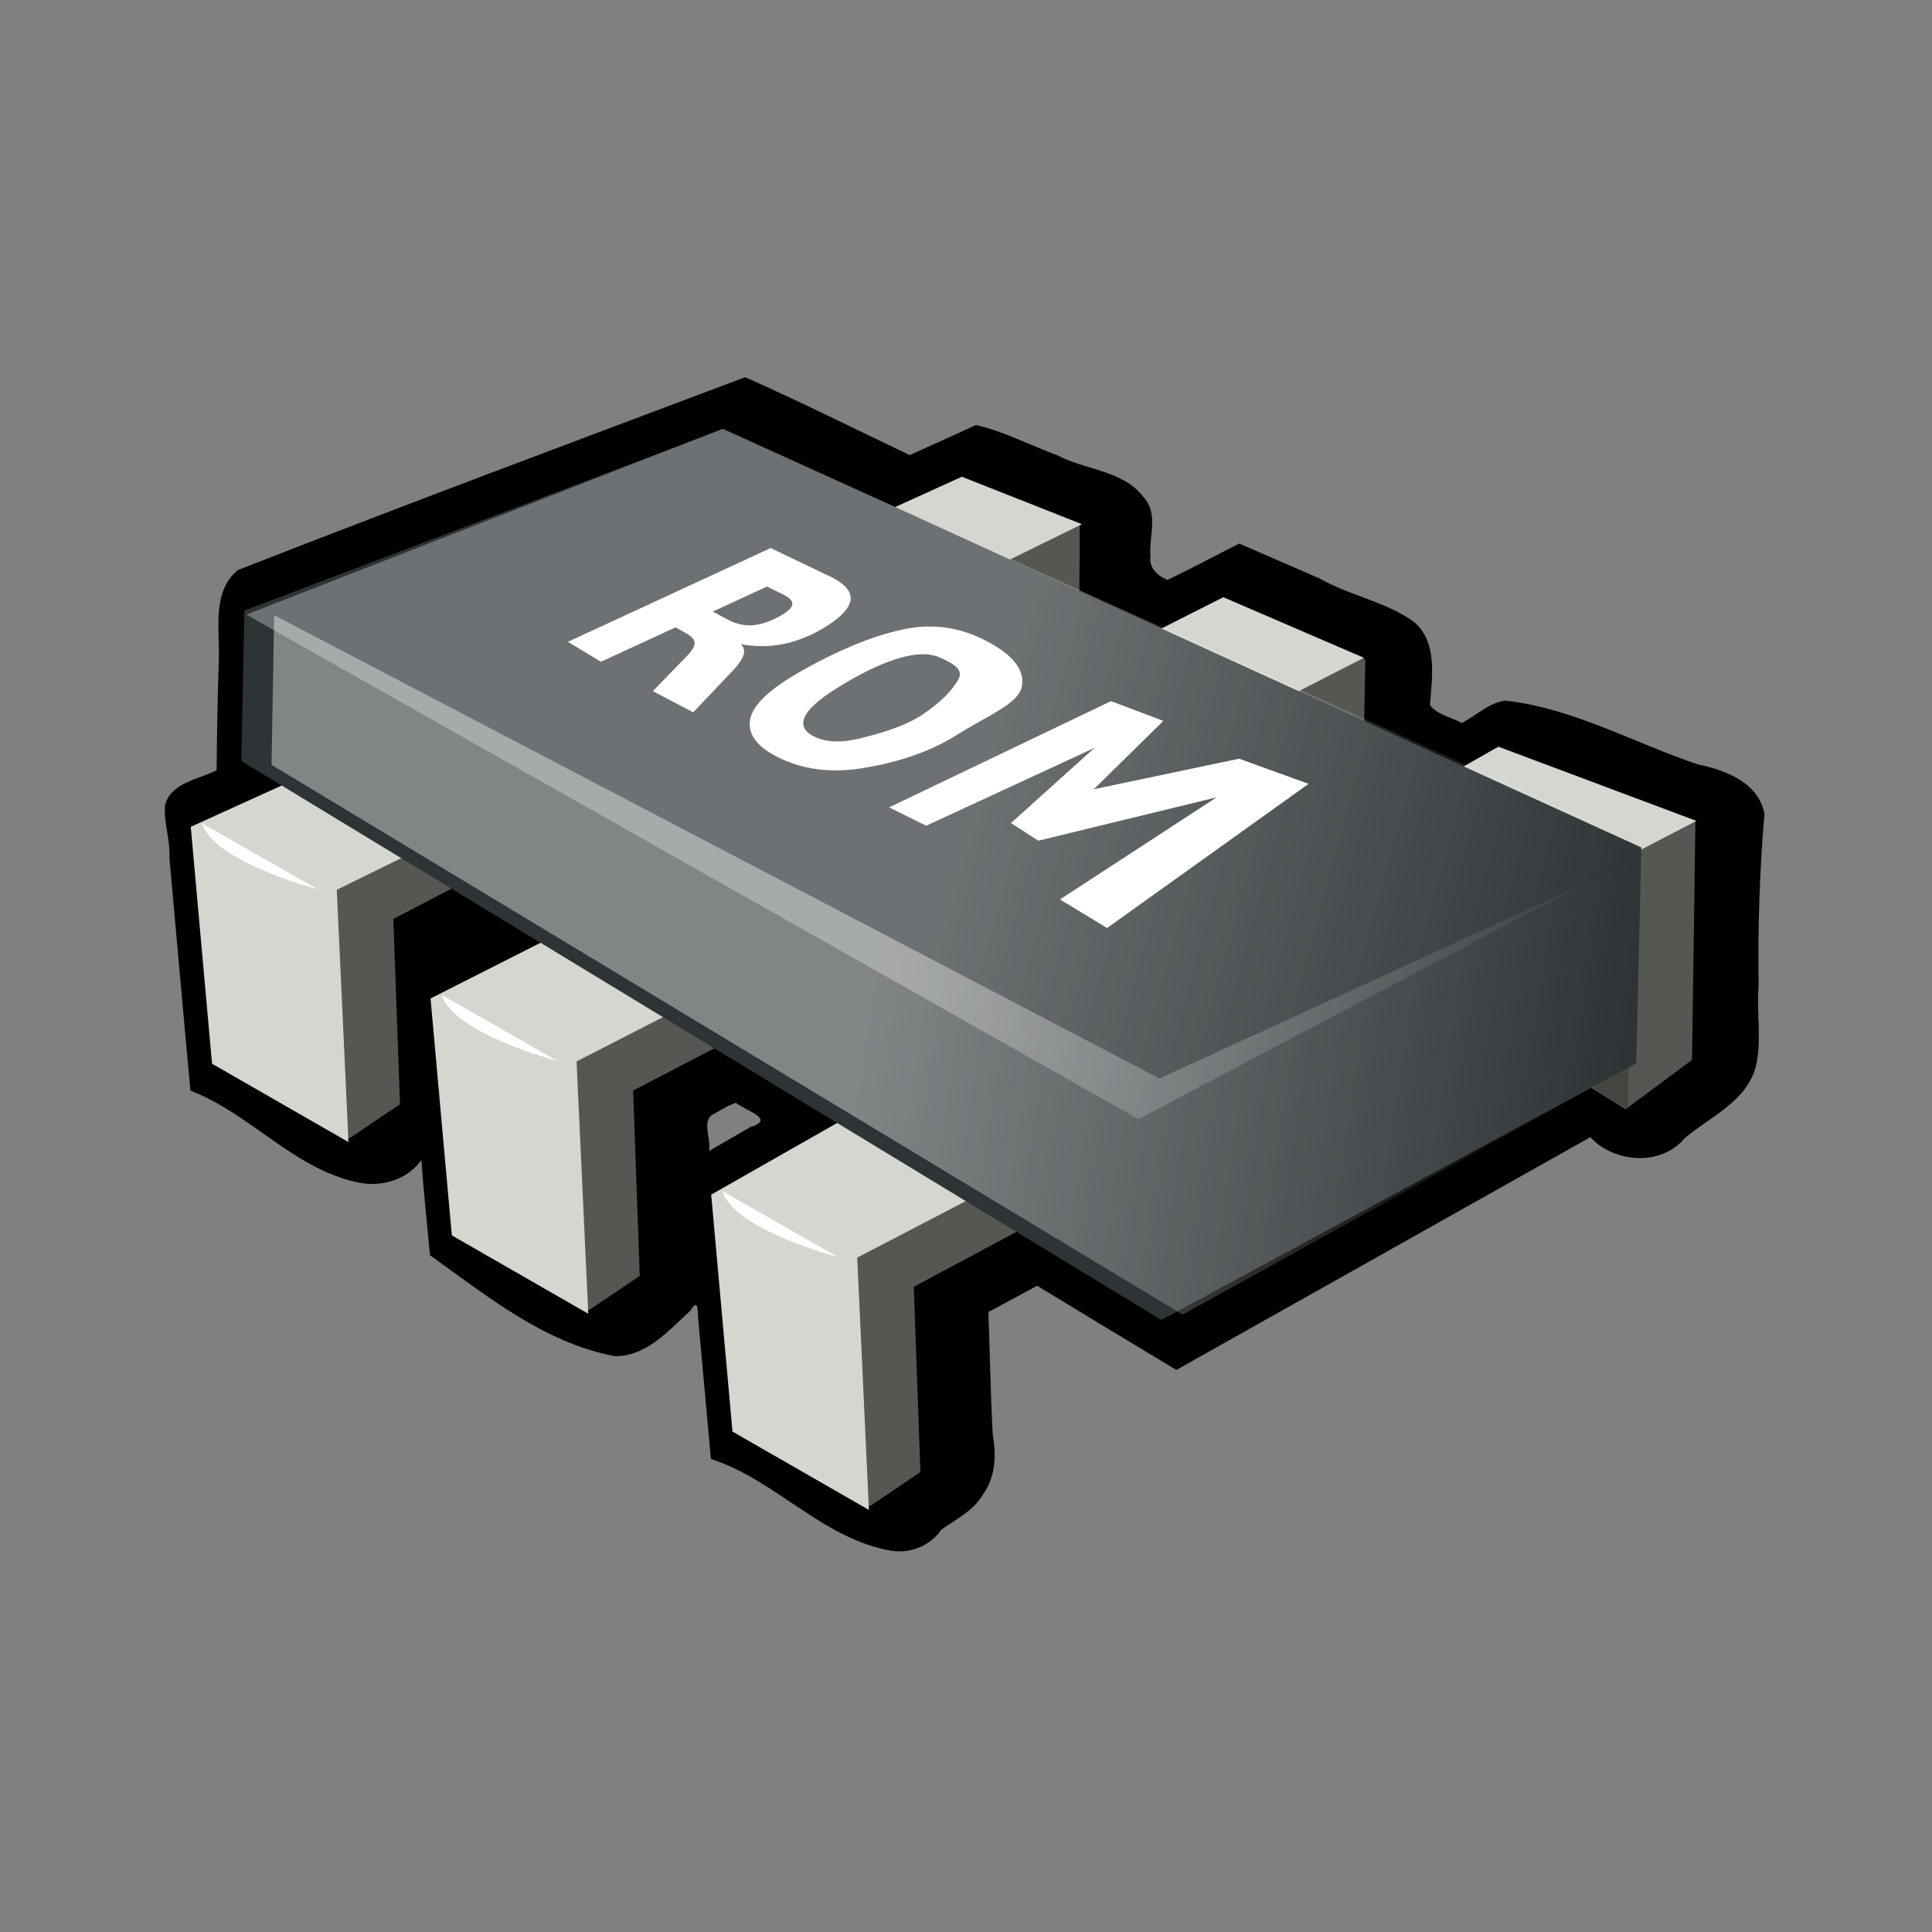 <?xml version="1.0" encoding="UTF-8" standalone="no"?>
<!-- Created with Inkscape (http://www.inkscape.org/) -->

<svg
   height="579.069"
   id="svg2213"
   inkscape:version="1.2.1 (9c6d41e410, 2022-07-14)"
   sodipodi:docname="rom.svg"
   sodipodi:version="0.32"
   version="1.0"
   width="579.069"
   xmlns:inkscape="http://www.inkscape.org/namespaces/inkscape"
   xmlns:sodipodi="http://sodipodi.sourceforge.net/DTD/sodipodi-0.dtd"
   xmlns:xlink="http://www.w3.org/1999/xlink"
   xmlns="http://www.w3.org/2000/svg"
   xmlns:svg="http://www.w3.org/2000/svg"
   xmlns:rdf="http://www.w3.org/1999/02/22-rdf-syntax-ns#"
   xmlns:cc="http://creativecommons.org/ns#"
   xmlns:dc="http://purl.org/dc/elements/1.1/">
  <rect width="100%" height="100%" fill="#808080" stroke="none"/>
  <defs
     id="defs2215">
    <linearGradient
       id="linearGradient7976"
       inkscape:collect="always">
      <stop
         id="stop7978"
         offset="0"
         style="stop-color:white;stop-opacity:1;" />
      <stop
         id="stop7980"
         offset="1"
         style="stop-color:white;stop-opacity:0;" />
    </linearGradient>
    <linearGradient
       gradientTransform="matrix(0.047,0,0,0.047,1053.091,380.942)"
       gradientUnits="userSpaceOnUse"
       id="linearGradient2034"
       inkscape:collect="always"
       x1="-15274.702"
       x2="-8899.279"
       xlink:href="#linearGradient7976"
       y1="3759.028"
       y2="4721.294" />
    <linearGradient
       id="linearGradient7966"
       inkscape:collect="always">
      <stop
         id="stop7968"
         offset="0"
         style="stop-color:white;stop-opacity:1;" />
      <stop
         id="stop7970"
         offset="1"
         style="stop-color:white;stop-opacity:0;" />
    </linearGradient>
    <linearGradient
       gradientUnits="userSpaceOnUse"
       id="linearGradient2032"
       inkscape:collect="always"
       x1="-14463.088"
       x2="-8880.219"
       xlink:href="#linearGradient7966"
       y1="2078.543"
       y2="3645.76" />
  </defs>
  <sodipodi:namedview
     bordercolor="#666666"
     borderopacity="1.0"
     id="base"
     inkscape:current-layer="layer1"
     inkscape:cx="245.97214"
     inkscape:cy="285.87316"
     inkscape:document-units="px"
     inkscape:pageopacity="0.0"
     inkscape:pageshadow="2"
     inkscape:window-height="1371"
     inkscape:window-width="2560"
     inkscape:window-x="0"
     inkscape:window-y="0"
     inkscape:zoom="1.979899"
     pagecolor="#ffffff"
     inkscape:showpageshadow="0"
     inkscape:pagecheckerboard="0"
     inkscape:deskcolor="#d1d1d1"
     showgrid="false"
     inkscape:window-maximized="1" />
  <g
     id="layer1"
     inkscape:groupmode="layer"
     inkscape:label="Warstwa 1"
     transform="translate(-79.75,-363.554)">
    <g
       id="g2086"
       transform="matrix(4.39,0,0,4.39,-2525.813,-1502.986)">
      <g
         id="g8273"
         transform="matrix(0.17,0,0,0.17,595.605,400.721)">
        <path
           d="m 286.281,295.656 c -67.769,25.482 -135.669,50.824 -203.062,77.188 -10.62,8.917 -7.073,24.288 -7.592,36.5 -0.522,14.58 -0.754,29.473 -0.876,43.875 -7.182,3.665 -18.7,5.033 -20.75,14.25 -0.5,7.078 2.22,13.929 1.795,21.047 2.809,31.12 5.537,62.247 8.424,93.36 24.698,9.422 42.684,32.928 69.531,37.281 8.711,1.099 18.115,-2.074 23.25,-9.438 0.834,12.772 2.277,25.525 3.438,38.281 22.831,16.312 45.836,35.129 74.031,40.5 12.699,0.389 21.972,-10.4 30.531,-18.219 3.59,-6.001 2.829,1.198 3.312,4.936 1.643,18.199 3.272,36.398 4.938,54.595 25.911,8.322 44.877,32.075 72.312,36.844 7.815,1.285 15.865,-2.008 20.281,-8.469 5.892,-4.241 12.817,-7.493 16.656,-14.062 4.98,-6.889 5.491,-15.692 3.969,-23.781 -0.949,-16.496 -1.103,-33.024 -1.781,-49.531 6.531,-3.521 13.062,-7.042 19.594,-10.562 18.613,11.307 37.225,22.618 55.906,33.812 55.416,-31.157 110.833,-62.312 166.25,-93.469 9.677,10.417 28.472,11.757 37.875,0.438 10.24,-8.745 24.887,-14.629 28.594,-28.844 2.541,-10.558 0.168,-21.697 1.122,-32.5 -0.315,-22.941 0.349,-45.976 2.347,-68.781 -2.056,-12.579 -15.675,-17.788 -26.669,-20 -25.645,-8.606 -50.158,-22.612 -77.363,-25.656 -6.747,0.87 -11.675,6.04 -17.531,9 -4.098,-2.273 -10.416,-3.547 -12.781,-7.281 0.874,-11.169 3.18,-25.358 -6.562,-33.438 -11.402,-8.139 -25.683,-10.423 -37.819,-17.357 -10.71,-4.722 -21.493,-9.282 -32.212,-13.986 -9.618,4.844 -19.177,10.019 -28.844,14.594 -4.037,-1.659 -7.528,-4.969 -6.781,-9.531 -0.794,-7.77 3.401,-16.968 -2.781,-23.656 -8.052,-10.839 -23.295,-10.861 -34.531,-16.812 -10.89,-4.016 -21.803,-9.783 -32.875,-12.188 -8.804,4.105 -17.69,8.032 -26.531,12.062 C 331.113,316.159 309.315,305.274 287.062,295.375 Z m -3,291.125 c 4.102,3.261 16.151,6.611 5.893,9.712 -5.587,3.208 -11.16,6.439 -16.737,9.663 1.155,-4.66 -3.208,-12.347 1.844,-14.812 2.877,-1.578 5.796,-3.49 9,-4.562 z"
           id="path8184"
           style="color:#000000;display:inline;overflow:visible;visibility:visible;fill:#000000;fill-opacity:1;fill-rule:nonzero;stroke:none;stroke-width:8;stroke-linecap:butt;stroke-linejoin:miter;stroke-miterlimit:4;stroke-dasharray:none;stroke-dashoffset:0;stroke-opacity:1;marker:none;marker-start:none;marker-mid:none;marker-end:none" />
        <g
           id="g7908"
           transform="matrix(0.047,0,0,0.047,1051.08,378.931)">
          <g
             id="g7803"
             transform="translate(-11626.48,-3570.944)">
            <path
               d="m -2837.414,2700.39 -6007.792,3093.129 -224.833,1748.867 1058.534,754.497 431.94,-291.722 -56.808,-1583.288 4662.569,-2424.646 -6.552,603.13 628.45,413.79 570.868,-183.419 10.04,-1771.766 z"
               id="path7791"
               sodipodi:nodetypes="cccccccccccc"
               style="color:#000000;display:inline;overflow:visible;visibility:visible;opacity:1;fill:#555753;fill-opacity:1;fill-rule:nonzero;stroke:none;stroke-width:8;stroke-linecap:butt;stroke-linejoin:miter;stroke-miterlimit:4;stroke-dasharray:none;stroke-dashoffset:0;stroke-opacity:1;marker:none;marker-start:none;marker-mid:none;marker-end:none" />
            <path
               d="m -129.214,312.788 -306.426,139.101 8.457,94.155 54.217,31.14 -4.643,-100.262 296.124,-145.281 z"
               id="rect7786"
               sodipodi:nodetypes="ccccccc"
               style="color:#000000;display:inline;overflow:visible;visibility:visible;opacity:1;fill:#d3d7cf;fill-opacity:1;fill-rule:nonzero;stroke:none;stroke-width:8;stroke-linecap:butt;stroke-linejoin:miter;stroke-miterlimit:4;stroke-dasharray:none;stroke-dashoffset:0;stroke-opacity:1;marker:none;marker-start:none;marker-mid:none;marker-end:none"
               transform="matrix(21.503,0,0,21.503,0,-4082.286)" />
            <path
               d="m -9271.061,5604.449 988.286,564.735 c 0,0 -894.163,-235.306 -988.286,-564.735 z"
               id="path7801"
               style="color:#000000;display:inline;overflow:visible;visibility:visible;opacity:1;fill:#ffffff;fill-opacity:1;fill-rule:nonzero;stroke:none;stroke-width:8;stroke-linecap:butt;stroke-linejoin:miter;stroke-miterlimit:4;stroke-dasharray:none;stroke-dashoffset:0;stroke-opacity:1;marker:none;marker-start:none;marker-mid:none;marker-end:none" />
          </g>
          <path
             d="m -14600.745,415.949 752.981,-423.551 V 1463.061 l -741.214,-423.551 z"
             id="path7906"
             sodipodi:nodetypes="ccccc"
             style="color:#000000;display:inline;overflow:visible;visibility:visible;opacity:0.2;fill:#000000;fill-opacity:1;fill-rule:nonzero;stroke:none;stroke-width:8;stroke-linecap:butt;stroke-linejoin:miter;stroke-miterlimit:4;stroke-dasharray:none;stroke-dashoffset:0;stroke-opacity:1;marker:none;marker-start:none;marker-mid:none;marker-end:none" />
        </g>
        <g
           id="g7939"
           transform="matrix(0.047,0,0,0.047,1147.38,447.873)">
          <g
             id="g7941"
             transform="translate(-11626.48,-3570.944)">
            <path
               d="m -2366.658,2307.016 -6478.547,3486.502 -224.833,1748.867 1058.534,754.497 431.94,-291.722 -56.808,-1583.288 4912.148,-2557.755 -6.552,603.13 746.103,460.851 568.013,-263.757 37.262,-1926.143 z"
               id="path7943"
               sodipodi:nodetypes="cccccccccccc"
               style="color:#000000;display:inline;overflow:visible;visibility:visible;opacity:1;fill:#555753;fill-opacity:1;fill-rule:nonzero;stroke:none;stroke-width:8;stroke-linecap:butt;stroke-linejoin:miter;stroke-miterlimit:4;stroke-dasharray:none;stroke-dashoffset:0;stroke-opacity:1;marker:none;marker-start:none;marker-mid:none;marker-end:none" />
            <path
               d="m -120.615,292.438 -315.025,159.451 8.457,94.155 54.217,31.14 -4.643,-100.262 312.859,-160.413 z"
               id="path7945"
               sodipodi:nodetypes="ccccccc"
               style="color:#000000;display:inline;overflow:visible;visibility:visible;opacity:1;fill:#d3d7cf;fill-opacity:1;fill-rule:nonzero;stroke:none;stroke-width:8;stroke-linecap:butt;stroke-linejoin:miter;stroke-miterlimit:4;stroke-dasharray:none;stroke-dashoffset:0;stroke-opacity:1;marker:none;marker-start:none;marker-mid:none;marker-end:none"
               transform="matrix(21.503,0,0,21.503,0,-4082.286)" />
            <path
               d="m -9271.061,5604.449 988.286,564.735 c 0,0 -894.163,-235.306 -988.286,-564.735 z"
               id="path7947"
               style="color:#000000;display:inline;overflow:visible;visibility:visible;opacity:1;fill:#ffffff;fill-opacity:1;fill-rule:nonzero;stroke:none;stroke-width:8;stroke-linecap:butt;stroke-linejoin:miter;stroke-miterlimit:4;stroke-dasharray:none;stroke-dashoffset:0;stroke-opacity:1;marker:none;marker-start:none;marker-mid:none;marker-end:none" />
          </g>
          <path
             d="m -14367.804,266.201 752.981,-423.551 V 1313.313 l -741.214,-423.551 z"
             id="path7949"
             sodipodi:nodetypes="ccccc"
             style="color:#000000;display:inline;overflow:visible;visibility:visible;opacity:0.2;fill:#000000;fill-opacity:1;fill-rule:nonzero;stroke:none;stroke-width:8;stroke-linecap:butt;stroke-linejoin:miter;stroke-miterlimit:4;stroke-dasharray:none;stroke-dashoffset:0;stroke-opacity:1;marker:none;marker-start:none;marker-mid:none;marker-end:none" />
        </g>
        <g
           id="g7951"
           transform="matrix(0.047,0,0,0.047,1260.094,526.663)">
          <g
             id="g7953"
             transform="translate(-11626.48,-3570.944)">
            <path
               d="m -2169.157,2134.227 -6676.049,3659.291 -224.833,1748.867 1058.534,754.497 431.94,-291.722 -56.808,-1583.288 5109.65,-2730.544 -6.552,603.13 979.044,610.599 568.013,-421.824 28.943,-2034.294 z"
               id="path7955"
               sodipodi:nodetypes="cccccccccccc"
               style="color:#000000;display:inline;overflow:visible;visibility:visible;opacity:1;fill:#555753;fill-opacity:1;fill-rule:nonzero;stroke:none;stroke-width:8;stroke-linecap:butt;stroke-linejoin:miter;stroke-miterlimit:4;stroke-dasharray:none;stroke-dashoffset:0;stroke-opacity:1;marker:none;marker-start:none;marker-mid:none;marker-end:none" />
            <path
               d="m -122.826,273.878 -312.813,178.01 8.457,94.155 54.217,31.14 -4.643,-100.262 333.474,-173.556 z"
               id="path7957"
               sodipodi:nodetypes="ccccccc"
               style="color:#000000;display:inline;overflow:visible;visibility:visible;opacity:1;fill:#d3d7cf;fill-opacity:1;fill-rule:nonzero;stroke:none;stroke-width:8;stroke-linecap:butt;stroke-linejoin:miter;stroke-miterlimit:4;stroke-dasharray:none;stroke-dashoffset:0;stroke-opacity:1;marker:none;marker-start:none;marker-mid:none;marker-end:none"
               transform="matrix(21.503,0,0,21.503,0,-4082.286)" />
            <path
               d="m -9271.061,5604.449 988.286,564.735 c 0,0 -894.163,-235.306 -988.286,-564.735 z"
               id="path7959"
               style="color:#000000;display:inline;overflow:visible;visibility:visible;opacity:1;fill:#ffffff;fill-opacity:1;fill-rule:nonzero;stroke:none;stroke-width:8;stroke-linecap:butt;stroke-linejoin:miter;stroke-miterlimit:4;stroke-dasharray:none;stroke-dashoffset:0;stroke-opacity:1;marker:none;marker-start:none;marker-mid:none;marker-end:none" />
          </g>
          <path
             d="m -14130.133,110.051 994.242,-415.232 -24.96,1645.369 -957.516,-606.576 z"
             id="path7961"
             sodipodi:nodetypes="ccccc"
             style="color:#000000;display:inline;overflow:visible;visibility:visible;opacity:0.2;fill:#000000;fill-opacity:1;fill-rule:nonzero;stroke:none;stroke-width:8;stroke-linecap:butt;stroke-linejoin:miter;stroke-miterlimit:4;stroke-dasharray:none;stroke-dashoffset:0;stroke-opacity:1;marker:none;marker-start:none;marker-mid:none;marker-end:none" />
        </g>
        <g
           id="g7864"
           transform="matrix(0.047,-2.637793e-4,2.637793e-4,0.047,1052.938,382.045)">
          <path
             d="m -16472.804,-1496.433 -4102.938,1530.598 -32.859,1285.722 7834.532,4819.63 4070.364,-2168.746 53.386,-1845.162 z"
             id="path7859"
             sodipodi:nodetypes="ccccccc"
             style="color:#000000;display:inline;overflow:visible;visibility:visible;fill:#2e3436;fill-opacity:1;fill-rule:nonzero;stroke:none;stroke-width:8;stroke-linecap:butt;stroke-linejoin:miter;stroke-miterlimit:4;stroke-dashoffset:0;stroke-opacity:1;marker:none;marker-start:none;marker-mid:none;marker-end:none" />
          <path
             d="m -20559.046,69.014 4076.358,-1563.559 7919.458,3628.655 -4397.691,2288.558 z"
             id="rect7856"
             sodipodi:nodetypes="ccccc"
             style="color:#000000;display:inline;overflow:visible;visibility:visible;opacity:0.3;fill:url(#linearGradient2032);fill-opacity:1;fill-rule:nonzero;stroke:none;stroke-width:8;stroke-linecap:butt;stroke-linejoin:miter;stroke-miterlimit:4;stroke-dashoffset:0;stroke-opacity:1;marker:none;marker-start:none;marker-mid:none;marker-end:none" />
        </g>
        <path
           d="M 97.858,390.937 96.803,451.039 462.693,671.847 649.274,568.717 648.005,487.705 453.408,577.017 Z"
           id="path7974"
           sodipodi:nodetypes="ccccccc"
           style="color:#000000;display:inline;overflow:visible;visibility:visible;opacity:0.4;fill:url(#linearGradient2034);fill-opacity:1;fill-rule:nonzero;stroke:none;stroke-width:8;stroke-linecap:butt;stroke-linejoin:miter;stroke-miterlimit:4;stroke-dasharray:none;stroke-dashoffset:0;stroke-opacity:1;marker:none;marker-start:none;marker-mid:none;marker-end:none" />
      </g>
      <path
         d="m 643.24,467.499 c 0.528,0.273 1.051,0.399 1.565,0.377 0.52,-0.022 1.108,-0.194 1.761,-0.524 0.65,-0.329 0.993,-0.627 1.047,-0.88 0.053,-0.25 -0.175,-0.496 -0.692,-0.739 l -1.039,-0.506 -3.696,1.709 1.054,0.563 m -3.592,0.513 -5.095,2.349 -2.259,-1.359 13.845,-6.404 3.683,1.767 c 1.228,0.527 1.815,1.093 1.779,1.706 -0.036,0.614 -0.694,1.326 -2.021,2.088 -0.909,0.523 -1.829,0.858 -2.738,1.022 -0.906,0.163 -1.821,0.149 -2.741,-0.025 0.235,0.224 0.28,0.497 0.158,0.817 -0.123,0.322 -0.436,0.74 -0.954,1.256 l -2.453,2.583 -2.755,-1.446 2.158,-2.227 c 0.454,-0.437 0.684,-0.778 0.694,-1.025 0.01,-0.244 -0.186,-0.479 -0.595,-0.704 l -0.705,-0.397 m 18.038,2.057 c -0.702,-0.312 -1.607,-0.293 -2.738,0.034 -1.144,0.33 -2.405,0.926 -3.81,1.764 -1.386,0.827 -2.277,1.53 -2.62,2.156 -0.344,0.629 -0.117,1.122 0.659,1.475 0.78,0.355 1.753,0.405 2.912,0.129 1.153,-0.274 3.08,-0.776 4.388,-1.641 1.335,-0.882 2.176,-1.811 2.509,-2.488 0.333,-0.677 -0.568,-1.105 -1.299,-1.429 m 2.89,-1.272 c 1.97,0.946 2.971,2.075 2.705,3.279 -0.26,1.174 -2.278,1.924 -4.45,3.291 -2.098,1.32 -4.489,1.954 -6.526,2.273 -2.053,0.321 -3.898,0.08 -5.527,-0.693 -1.622,-0.77 -2.3,-1.716 -2.005,-2.812 0.326,-1.073 1.633,-2.144 3.825,-3.347 2.24,-1.23 4.344,-2.131 6.374,-2.588 1.985,-0.474 3.847,-0.255 5.604,0.596 m 8.802,4.252 3.573,1.349 -4.748,4.665 9.922,-2.083 4.739,1.717 -13.757,9.844 -3.214,-1.953 10.69,-6.97 -12.168,2.959 -1.871,-1.202 5.7,-5.131 -11.486,5.311 -2.532,-1.251 15.154,-7.256"
         id="text8334"
         sodipodi:nodetypes="cssscccccccccssscsccccscccsssssssccsssscscccccccccccccccc"
         style="font-style:normal;font-variant:normal;font-weight:normal;font-stretch:normal;font-size:25.018px;line-height:125%;font-family:'Bitstream Vera Sans';text-align:start;writing-mode:lr-tb;text-anchor:start;fill:#ffffff;fill-opacity:1;stroke:none;stroke-width:1px;stroke-linecap:butt;stroke-linejoin:miter;stroke-opacity:1" />
    </g>
  </g>
</svg>
